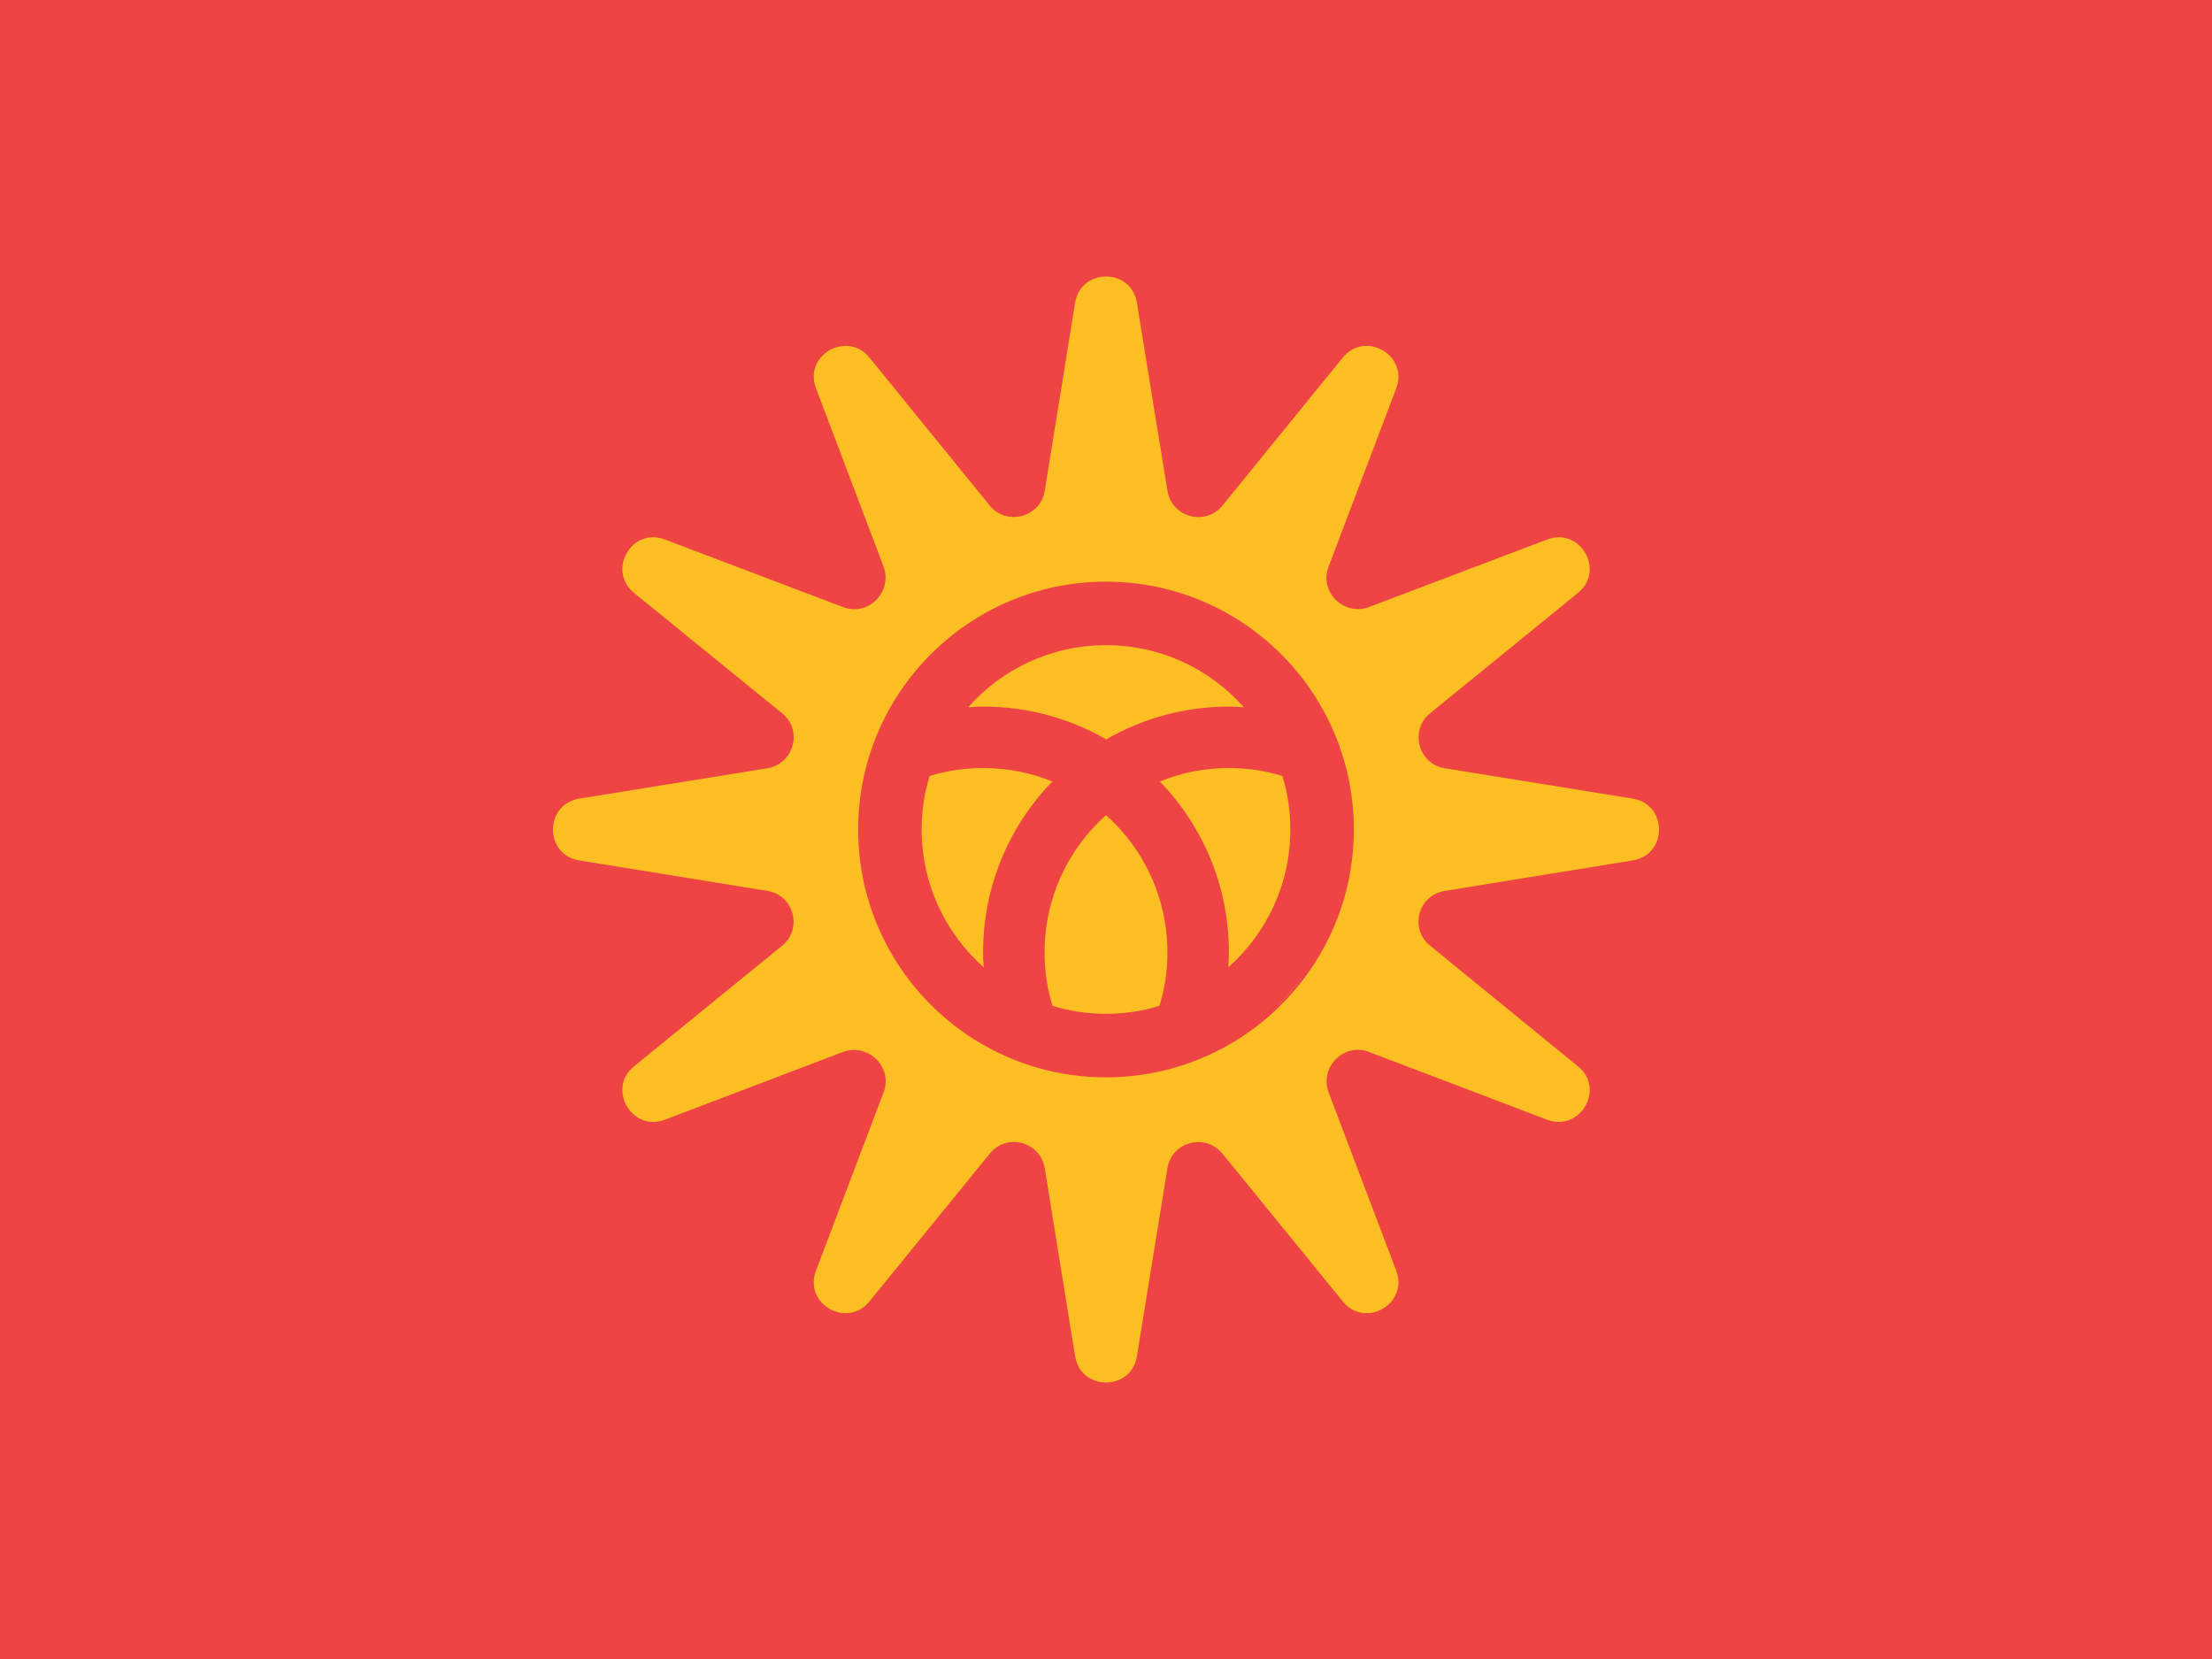 <svg width="48" height="36" viewBox="0 0 48 36" fill="none" xmlns="http://www.w3.org/2000/svg">
<rect width="48" height="36" fill="#EF4444"/>
<path fill-rule="evenodd" clip-rule="evenodd" d="M35.427 17.329L31.351 16.671C30.778 16.582 30.578 15.844 31.036 15.476L34.24 12.867C34.84 12.382 34.293 11.431 33.573 11.707L29.707 13.173C29.156 13.373 28.618 12.84 28.831 12.293L30.298 8.427C30.569 7.707 29.622 7.164 29.138 7.76L26.529 10.969C26.16 11.422 25.431 11.231 25.333 10.649L24.671 6.573C24.551 5.809 23.453 5.809 23.329 6.573L22.671 10.649C22.582 11.222 21.844 11.422 21.476 10.969L18.867 7.76C18.382 7.164 17.431 7.707 17.707 8.427L19.173 12.293C19.373 12.849 18.84 13.382 18.293 13.173L14.427 11.707C13.707 11.431 13.164 12.382 13.76 12.867L16.969 15.476C17.427 15.844 17.231 16.573 16.653 16.671L12.573 17.329C11.809 17.453 11.809 18.551 12.573 18.671L16.653 19.333C17.222 19.418 17.427 20.156 16.969 20.524L13.76 23.138C13.164 23.618 13.707 24.569 14.427 24.298L18.293 22.827C18.849 22.627 19.382 23.164 19.173 23.707L17.707 27.573C17.431 28.293 18.382 28.84 18.867 28.24L21.476 25.036C21.844 24.578 22.573 24.769 22.671 25.351L23.329 29.427C23.453 30.191 24.551 30.191 24.671 29.427L25.333 25.351C25.422 24.778 26.16 24.578 26.529 25.036L29.138 28.24C29.622 28.84 30.569 28.293 30.298 27.573L28.831 23.707C28.627 23.156 29.164 22.618 29.707 22.827L33.573 24.298C34.293 24.569 34.84 23.618 34.24 23.138L31.036 20.524C30.578 20.156 30.769 19.427 31.351 19.333L35.427 18.671C36.191 18.551 36.191 17.453 35.427 17.329ZM24 23.378C21.031 23.378 18.622 20.969 18.622 18C18.622 15.031 21.031 12.622 24 12.622C26.969 12.622 29.378 15.031 29.378 18C29.378 20.969 26.969 23.378 24 23.378Z" fill="#FBBF24"/>
<path fill-rule="evenodd" clip-rule="evenodd" d="M27.773 21.773C27.942 21.604 28.098 21.427 28.24 21.235C28.084 21.435 27.92 21.622 27.742 21.8C27.751 21.795 27.764 21.782 27.773 21.773Z" fill="#FBBF24"/>
<path fill-rule="evenodd" clip-rule="evenodd" d="M22.836 16.959C22.373 16.768 21.862 16.666 21.333 16.666C20.933 16.666 20.542 16.724 20.173 16.839C20.058 17.208 20 17.595 20 17.999C20 19.191 20.52 20.257 21.347 20.991C21.338 20.884 21.333 20.773 21.333 20.666C21.333 19.226 21.902 17.919 22.836 16.959Z" fill="#FBBF24"/>
<path fill-rule="evenodd" clip-rule="evenodd" d="M24 17.689C23.182 18.417 22.667 19.484 22.667 20.666C22.667 21.071 22.724 21.457 22.84 21.826C23.209 21.942 23.6 22 24 22C24.4 22 24.791 21.942 25.16 21.826C25.276 21.457 25.333 21.071 25.333 20.666C25.333 19.484 24.818 18.417 24 17.689Z" fill="#FBBF24"/>
<path fill-rule="evenodd" clip-rule="evenodd" d="M24.005 16.044C24.787 15.591 25.698 15.333 26.667 15.333C26.773 15.333 26.884 15.338 26.991 15.347C26.258 14.52 25.191 14 24 14C22.809 14 21.742 14.52 21.009 15.347C21.116 15.338 21.227 15.333 21.333 15.333C22.307 15.333 23.218 15.591 24.005 16.044Z" fill="#FBBF24"/>
<path fill-rule="evenodd" clip-rule="evenodd" d="M25.169 16.959C26.098 17.919 26.667 19.226 26.667 20.666C26.667 20.773 26.662 20.884 26.653 20.991C27.48 20.257 28 19.191 28 17.999C28 17.595 27.942 17.208 27.827 16.839C27.458 16.724 27.067 16.666 26.667 16.666C26.138 16.666 25.631 16.768 25.169 16.959Z" fill="#FBBF24"/>
</svg>
